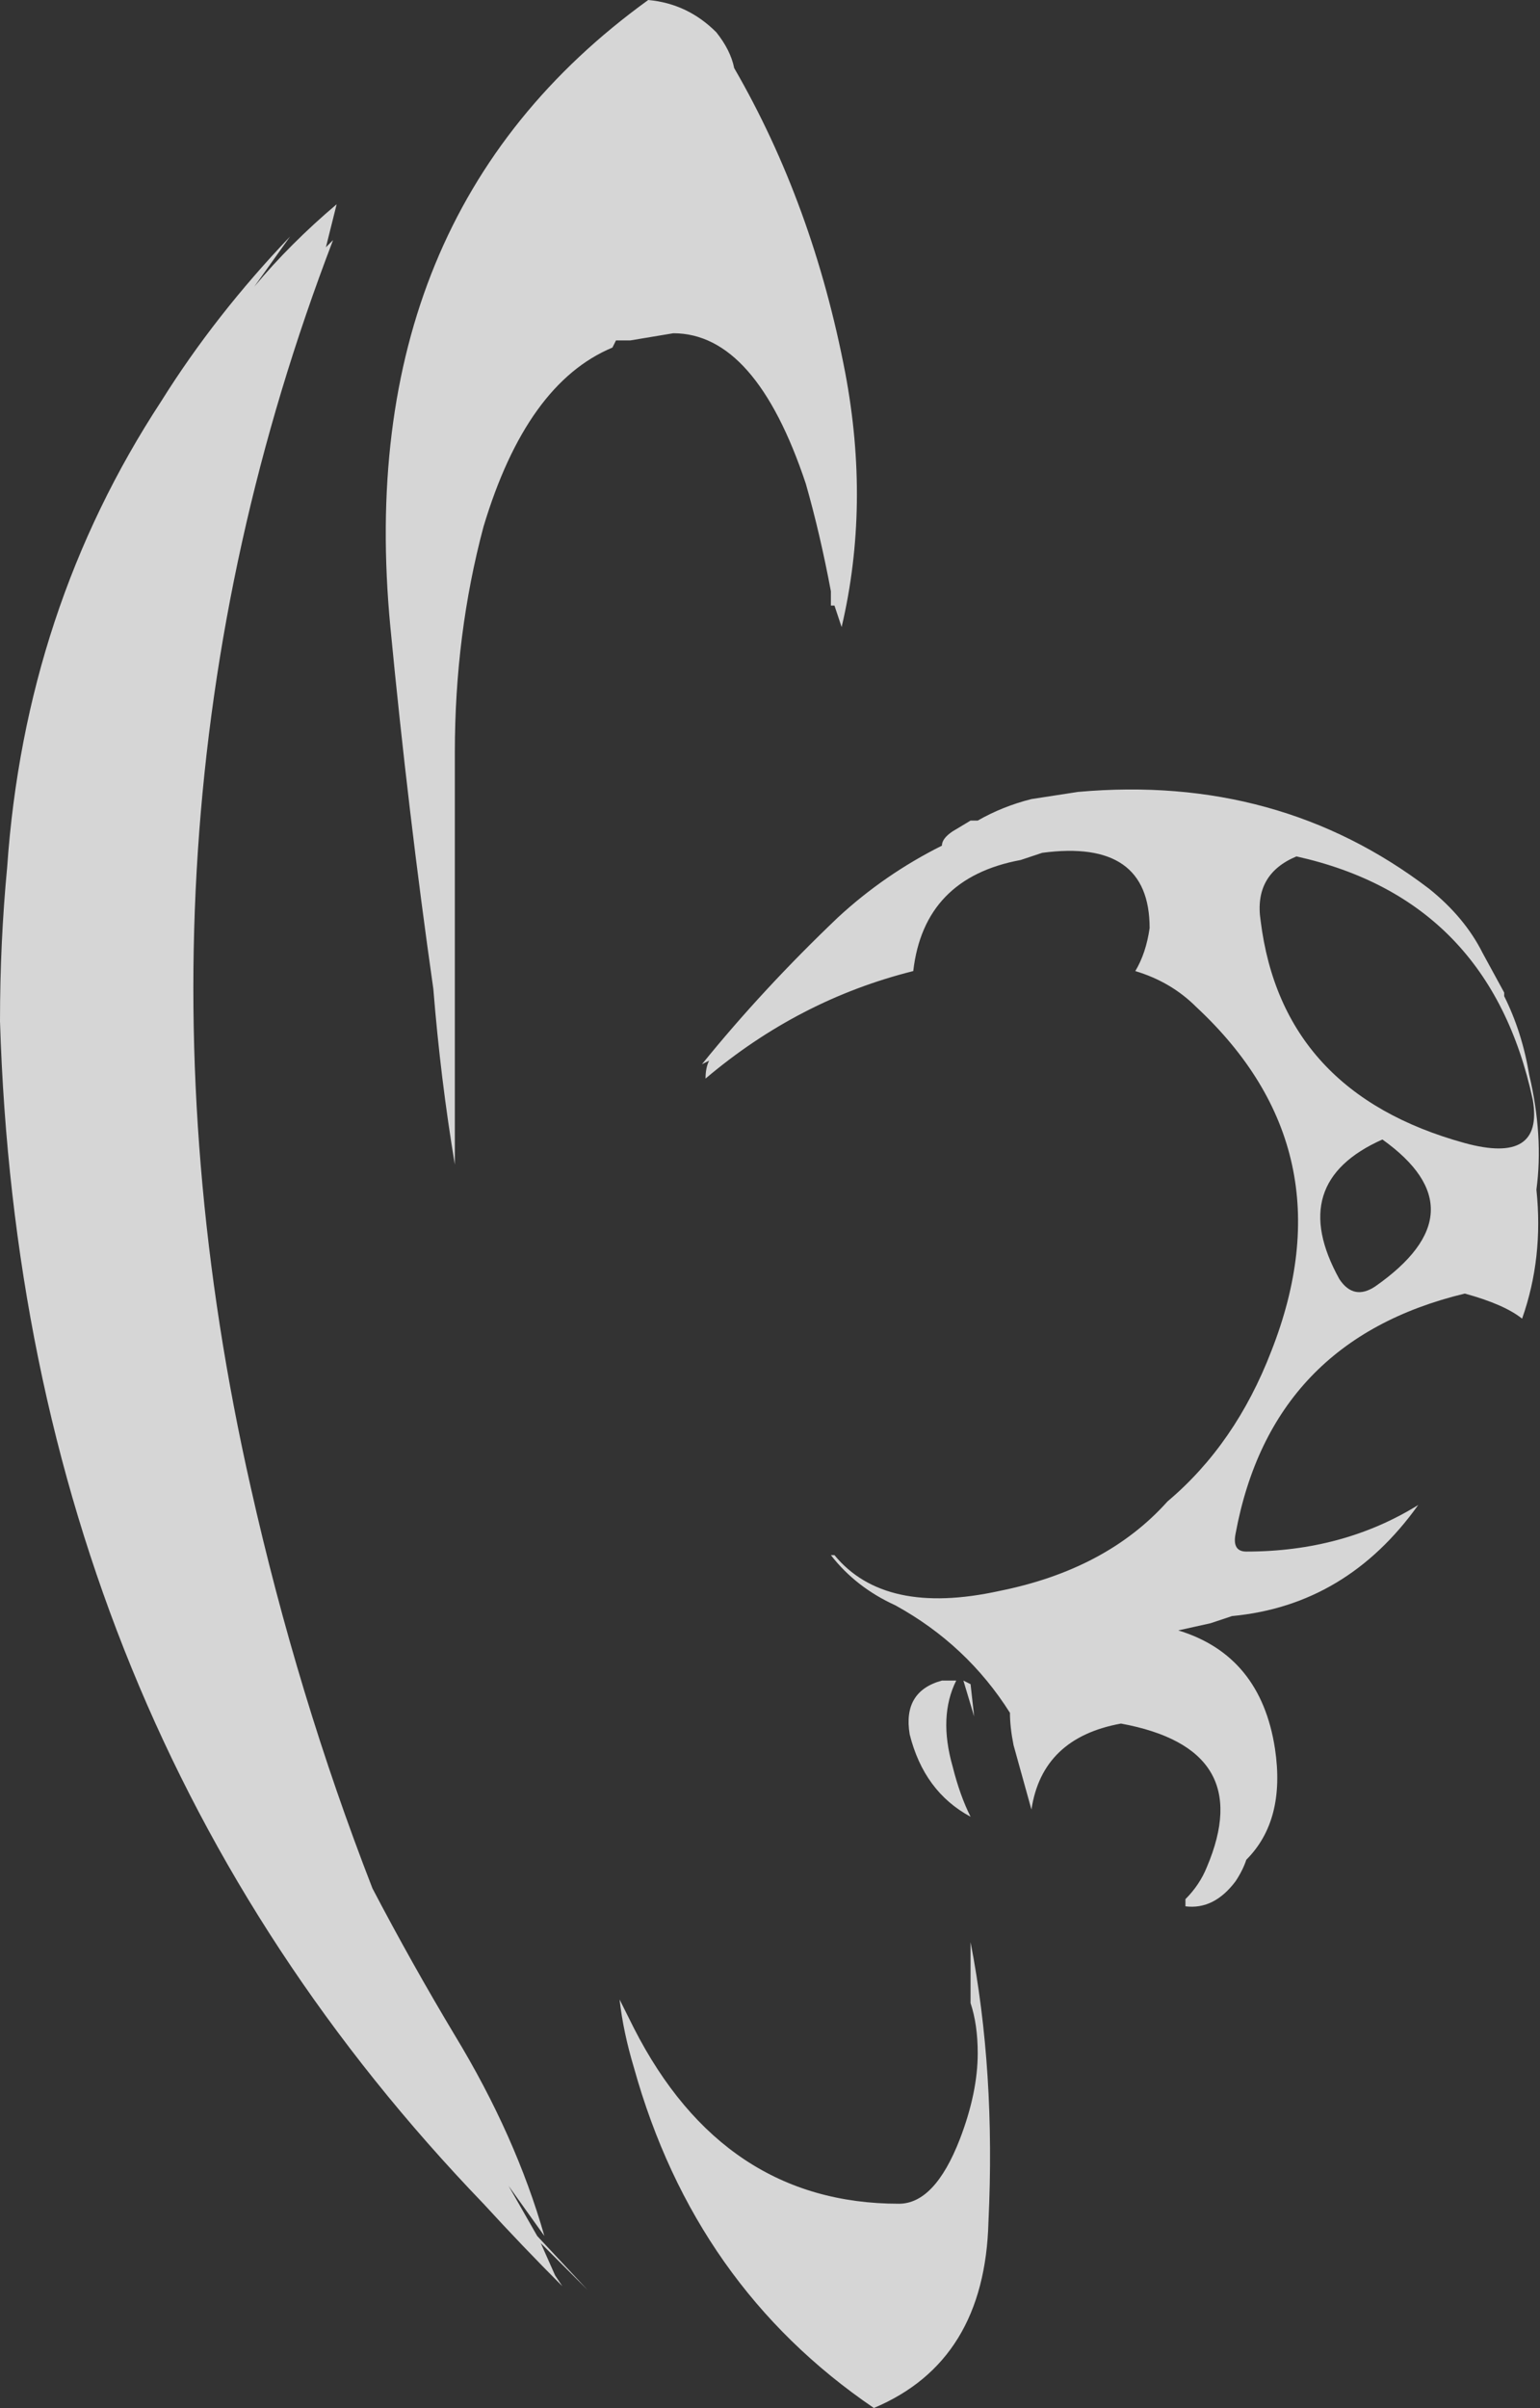 <?xml version="1.0" encoding="UTF-8" standalone="no"?>
<svg xmlns:ffdec="https://www.free-decompiler.com/flash" xmlns:xlink="http://www.w3.org/1999/xlink" ffdec:objectType="shape" height="33.6px" width="21.5px" xmlns="http://www.w3.org/2000/svg">
  <rect width="100%" height="100%" fill="#333333" stroke="none"/>
  <g transform="matrix(1.0, 0.0, 0.0, 1.0, -3.1, 27.8)">
    <path d="M13.35 -26.85 Q14.45 -24.95 14.9 -22.6 15.25 -20.75 14.85 -19.05 L14.75 -19.35 14.7 -19.35 14.7 -19.55 Q14.55 -20.35 14.35 -21.05 13.65 -23.15 12.5 -23.15 L11.9 -23.05 11.7 -23.05 11.65 -22.95 Q10.45 -22.45 9.85 -20.45 9.45 -18.95 9.45 -17.3 9.45 -16.25 9.45 -15.8 L9.45 -11.55 Q9.25 -12.75 9.15 -14.0 8.8 -16.45 8.55 -19.05 8.0 -24.8 12.15 -27.8 12.7 -27.75 13.1 -27.35 13.3 -27.1 13.35 -26.85 M16.65 -16.35 L16.75 -16.35 Q17.1 -16.55 17.5 -16.65 L18.15 -16.75 Q20.95 -17.0 23.05 -15.4 23.55 -15.0 23.8 -14.5 L24.1 -13.95 24.1 -13.9 Q24.35 -13.4 24.45 -12.8 24.65 -11.95 24.55 -11.2 24.65 -10.25 24.35 -9.4 24.1 -9.6 23.55 -9.75 20.85 -9.1 20.35 -6.4 20.3 -6.15 20.5 -6.15 21.85 -6.15 22.9 -6.8 21.9 -5.4 20.3 -5.25 L20.0 -5.15 19.55 -5.05 Q20.7 -4.7 20.9 -3.4 21.05 -2.4 20.5 -1.85 20.45 -1.7 20.35 -1.55 20.05 -1.15 19.65 -1.2 L19.65 -1.3 Q19.85 -1.5 19.95 -1.75 20.65 -3.4 18.75 -3.75 17.65 -3.55 17.5 -2.55 L17.25 -3.45 Q17.2 -3.7 17.2 -3.9 16.6 -4.85 15.6 -5.4 15.05 -5.65 14.7 -6.1 L14.75 -6.1 Q15.45 -5.25 17.05 -5.6 18.55 -5.9 19.4 -6.85 20.35 -7.65 20.85 -8.95 21.95 -11.75 19.8 -13.75 19.45 -14.1 18.95 -14.25 19.1 -14.5 19.15 -14.85 19.15 -16.1 17.65 -15.9 L17.35 -15.8 Q16.0 -15.55 15.85 -14.25 14.25 -13.85 12.95 -12.75 12.95 -12.9 13.0 -13.0 L12.9 -12.95 Q13.75 -14.0 14.8 -15.0 15.45 -15.6 16.25 -16.0 16.25 -16.1 16.4 -16.2 L16.65 -16.35 M21.2 -15.85 Q20.6 -15.6 20.7 -14.95 21.0 -12.55 23.55 -11.85 24.65 -11.55 24.5 -12.45 23.9 -15.25 21.2 -15.85 M7.75 -24.45 Q4.55 -16.1 6.6 -7.05 7.25 -4.15 8.3 -1.45 8.85 -0.4 9.45 0.6 10.3 2.0 10.7 3.4 L10.2 2.7 10.6 3.4 11.3 4.15 10.65 3.5 10.85 3.95 10.95 4.1 Q10.4 3.55 9.85 2.95 3.4 -3.75 3.1 -13.55 3.1 -14.65 3.2 -15.7 3.45 -19.3 5.35 -22.2 6.1 -23.4 7.15 -24.5 L6.65 -23.8 Q7.15 -24.4 7.8 -24.95 L7.65 -24.35 7.75 -24.45 M22.4 -11.9 Q21.05 -11.3 21.8 -9.95 22.0 -9.65 22.3 -9.85 23.8 -10.9 22.4 -11.9 M16.45 -4.35 Q16.2 -3.85 16.4 -3.15 16.5 -2.75 16.65 -2.45 16.0 -2.8 15.8 -3.6 15.7 -4.2 16.25 -4.35 L16.45 -4.35 M16.75 0.85 Q16.75 0.45 16.65 0.15 L16.65 -0.7 Q17.0 1.1 16.9 3.2 16.85 5.15 15.3 5.8 12.8 4.1 11.95 1.05 11.8 0.55 11.75 0.1 L11.95 0.5 Q13.2 2.95 15.65 2.95 16.15 2.95 16.5 2.05 16.75 1.4 16.75 0.85 M16.7 -3.85 L16.55 -4.35 16.65 -4.3 16.7 -3.85" fill="#ffffff" fill-opacity="0.8" fill-rule="evenodd" stroke="none"/>
  </g>
</svg>
